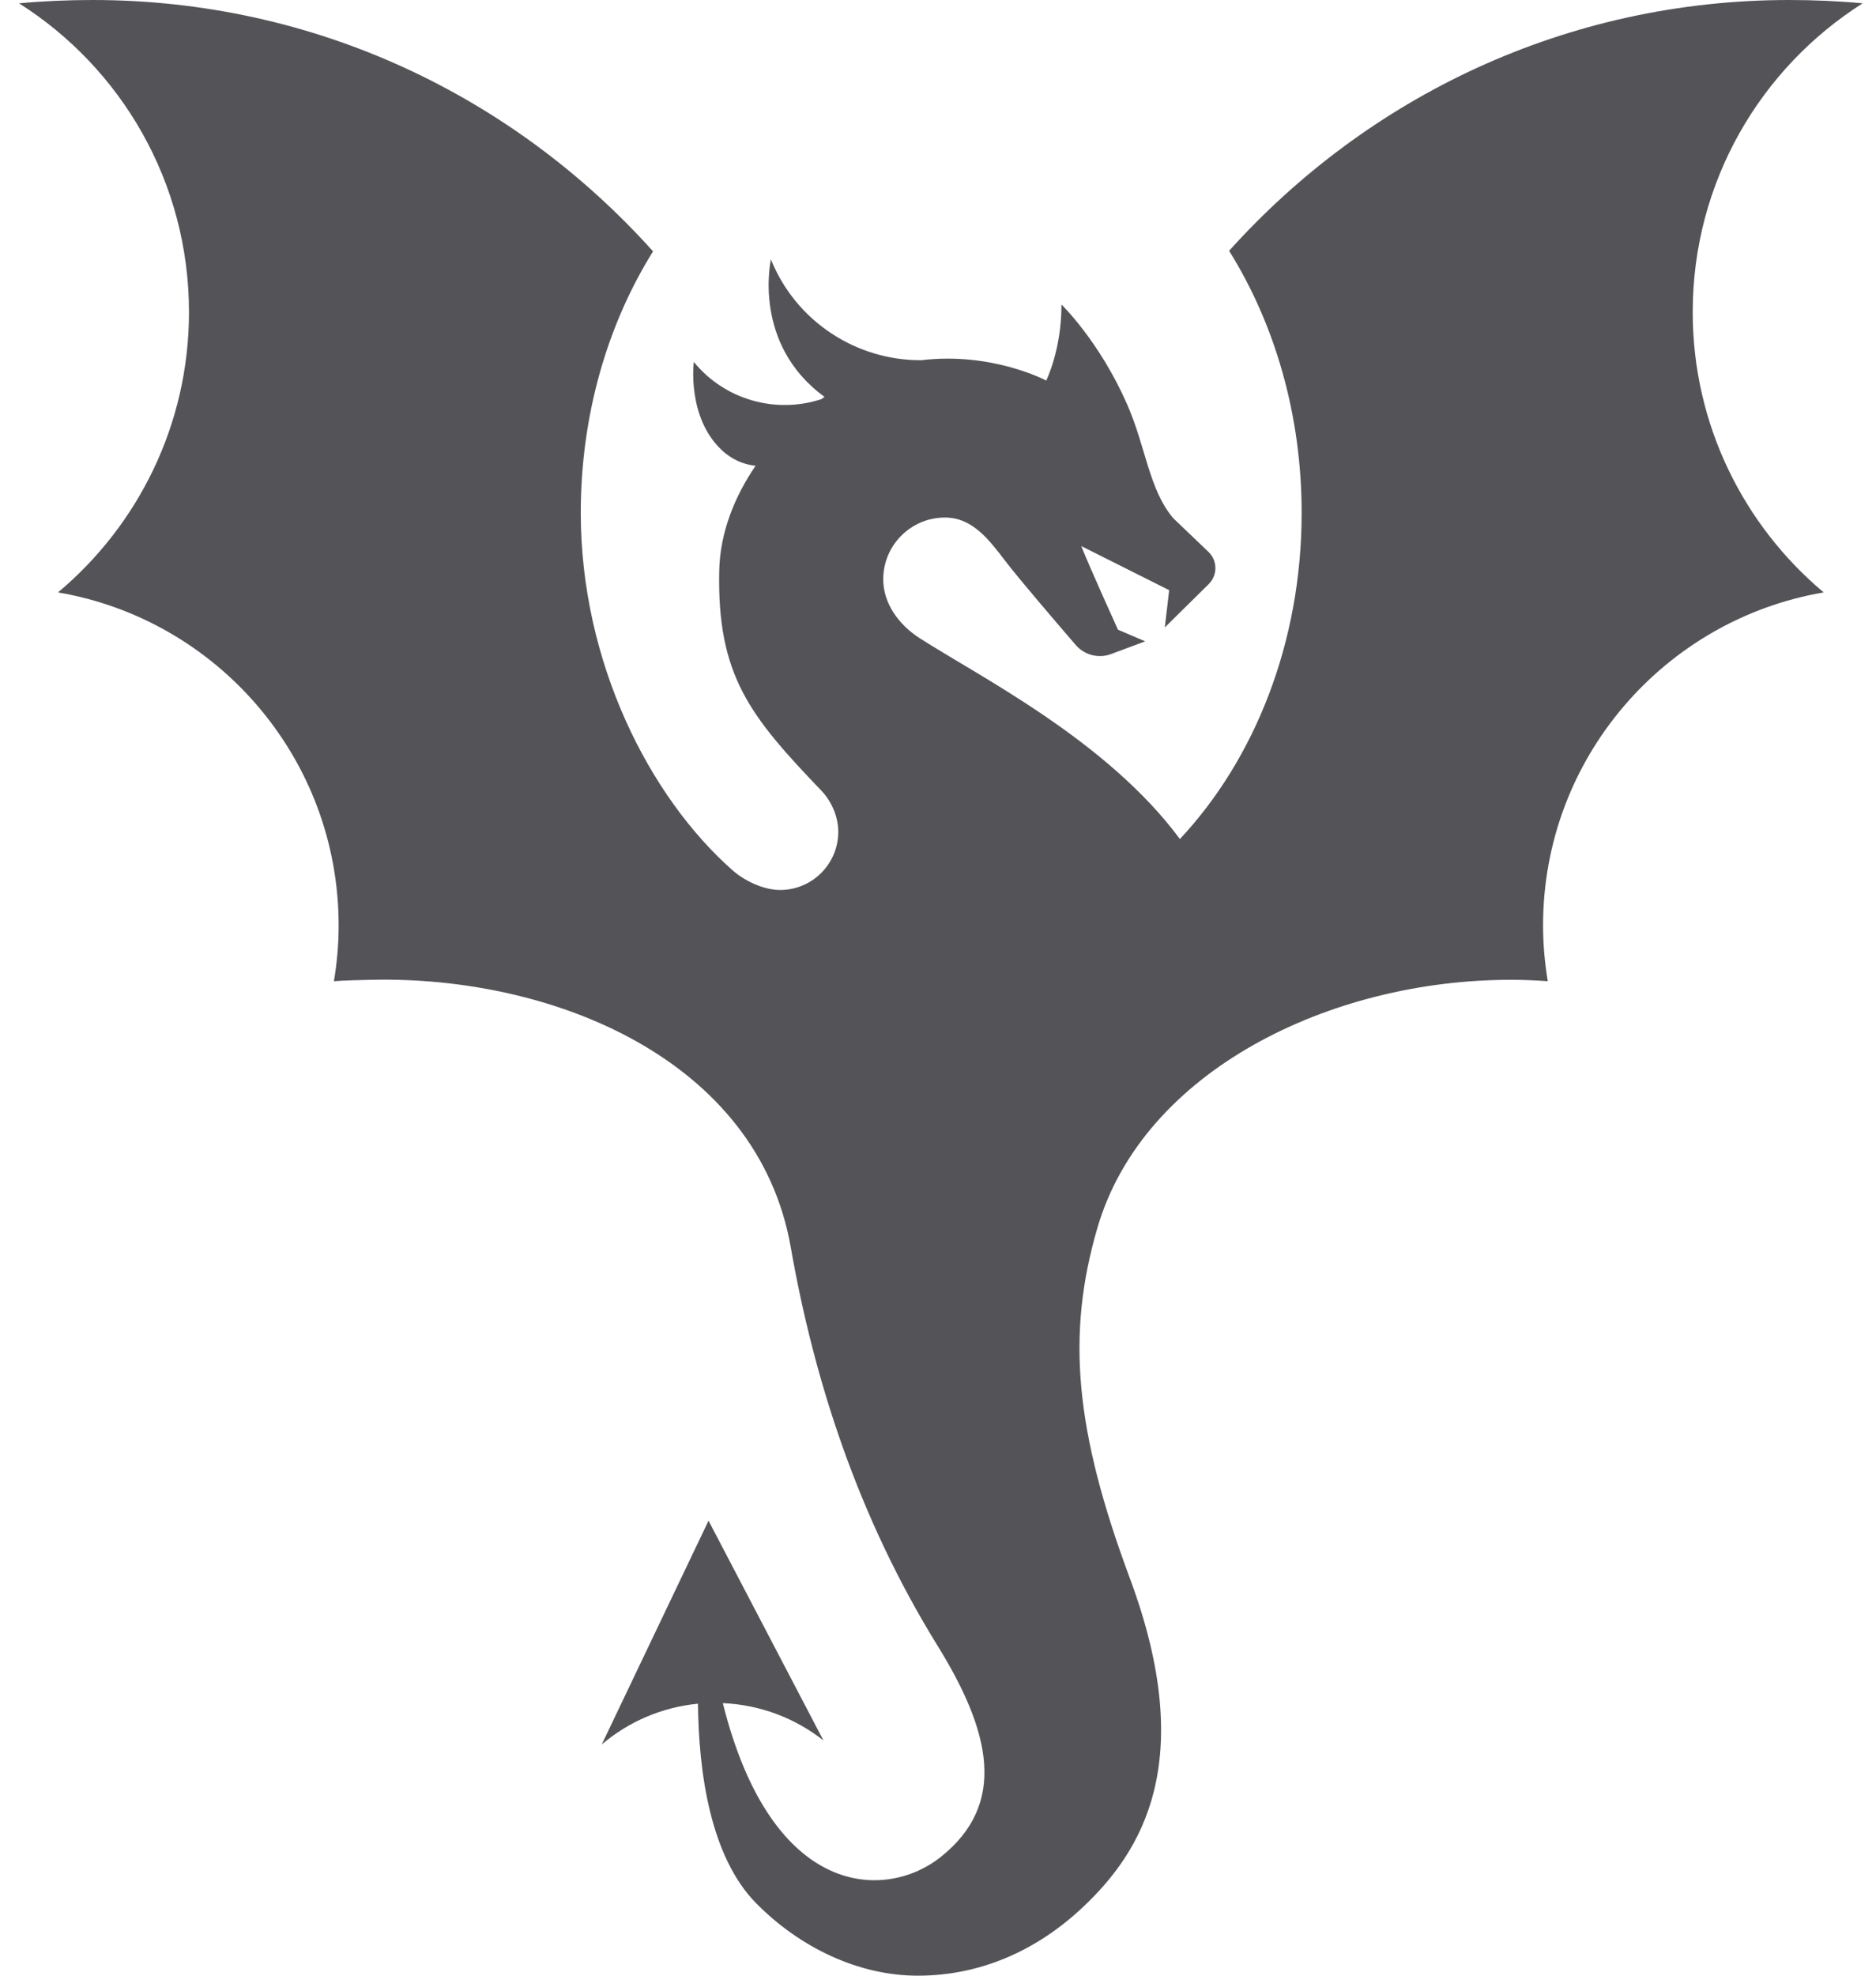 <?xml version="1.0" encoding="UTF-8"?>
<svg width="57px" height="60px" viewBox="0 0 57 60" version="1.1" xmlns="http://www.w3.org/2000/svg" xmlns:xlink="http://www.w3.org/1999/xlink">
    <title>flying-dragon-fly-legend-myth-svgrepo-com</title>
    <g id="页面-1" stroke="none" stroke-width="1" fill="none" fill-rule="evenodd">
        <g id="形状库素材-动物" transform="translate(-719, -68)" fill="#545458" fill-rule="nonzero">
            <g id="flying-dragon-fly-legend-myth-svgrepo-com" transform="translate(719.579, 68)">
                <path d="M50.852,9.478 C50.852,5.531 52.913,2.065 56.016,0.101 C55.305,0.033 54.518,0 53.791,0 C47.004,0 40.973,2.941 36.766,7.617 C38.149,9.83 38.97,12.588 38.97,15.574 C38.97,19.521 37.538,23.06 35.271,25.481 C33.047,22.477 29.17,20.545 27.349,19.371 C26.752,18.984 26.257,18.347 26.257,17.592 C26.257,16.559 27.098,15.717 28.132,15.717 C28.971,15.717 29.475,16.397 29.958,17.027 C30.415,17.623 31.556,18.949 32.107,19.589 C32.372,19.896 32.801,20.006 33.18,19.863 L34.216,19.477 L33.389,19.123 C33.389,19.123 32.569,17.32 32.273,16.584 L34.945,17.923 L34.812,19.055 L36.145,17.74 C36.42,17.468 36.417,17.025 36.138,16.76 L35.067,15.736 C34.327,14.862 34.237,13.566 33.659,12.26 C32.822,10.362 31.673,9.248 31.673,9.248 C31.673,10.634 31.209,11.557 31.209,11.557 C31.209,11.557 29.563,10.68 27.415,10.939 C25.444,10.951 23.605,9.766 22.845,7.879 C22.845,7.88 22.845,7.88 22.845,7.88 L22.845,7.879 C22.845,7.879 22.26,10.442 24.474,12.054 C24.441,12.077 24.407,12.1 24.374,12.123 C22.997,12.574 21.445,12.148 20.502,10.992 C20.502,10.992 20.283,12.665 21.35,13.669 C21.678,13.976 22.037,14.109 22.378,14.146 C21.742,15.077 21.298,16.173 21.274,17.33 C21.206,20.515 22.205,21.744 24.373,24.007 C24.74,24.39 24.891,24.877 24.891,25.259 C24.891,26.236 24.101,27.028 23.124,27.028 C22.627,27.028 22.051,26.758 21.682,26.433 C19.15,24.202 17.067,20.112 17.067,15.574 C17.067,12.595 17.883,9.844 19.263,7.634 C15.056,2.948 9.023,0 2.229,0 C1.502,0 0.71,0.033 0,0.101 C3.103,2.065 5.163,5.531 5.163,9.478 C5.163,12.895 3.614,15.954 1.184,17.991 C6.023,18.816 9.71,23.03 9.71,28.106 C9.71,28.683 9.659,29.248 9.567,29.798 C9.938,29.77 10.315,29.766 10.695,29.756 C16.2,29.627 22.444,32.166 23.447,37.877 C24.15,41.881 25.474,46.045 27.91,49.983 C29.524,52.592 30.031,54.78 28.005,56.395 C26.365,57.703 22.886,57.728 21.383,51.723 C22.533,51.773 23.591,52.186 24.44,52.856 L20.949,46.182 L17.704,52.979 C18.506,52.296 19.516,51.848 20.628,51.74 C20.649,53.809 20.999,56.384 22.397,57.801 C23.727,59.15 25.512,60 27.307,60 C29.182,60 30.909,59.258 32.341,57.902 C34.096,56.242 35.828,53.516 33.751,47.934 C32.087,43.462 31.81,40.538 32.769,37.274 C34.165,32.522 39.83,29.756 45.321,29.756 C45.701,29.756 46.076,29.77 46.448,29.798 C46.357,29.245 46.305,28.683 46.305,28.106 C46.305,23.03 49.992,18.816 54.832,17.991 C52.402,15.954 50.852,12.895 50.852,9.478 Z" id="路径"></path>
            </g>
        </g>
    </g>
</svg>
